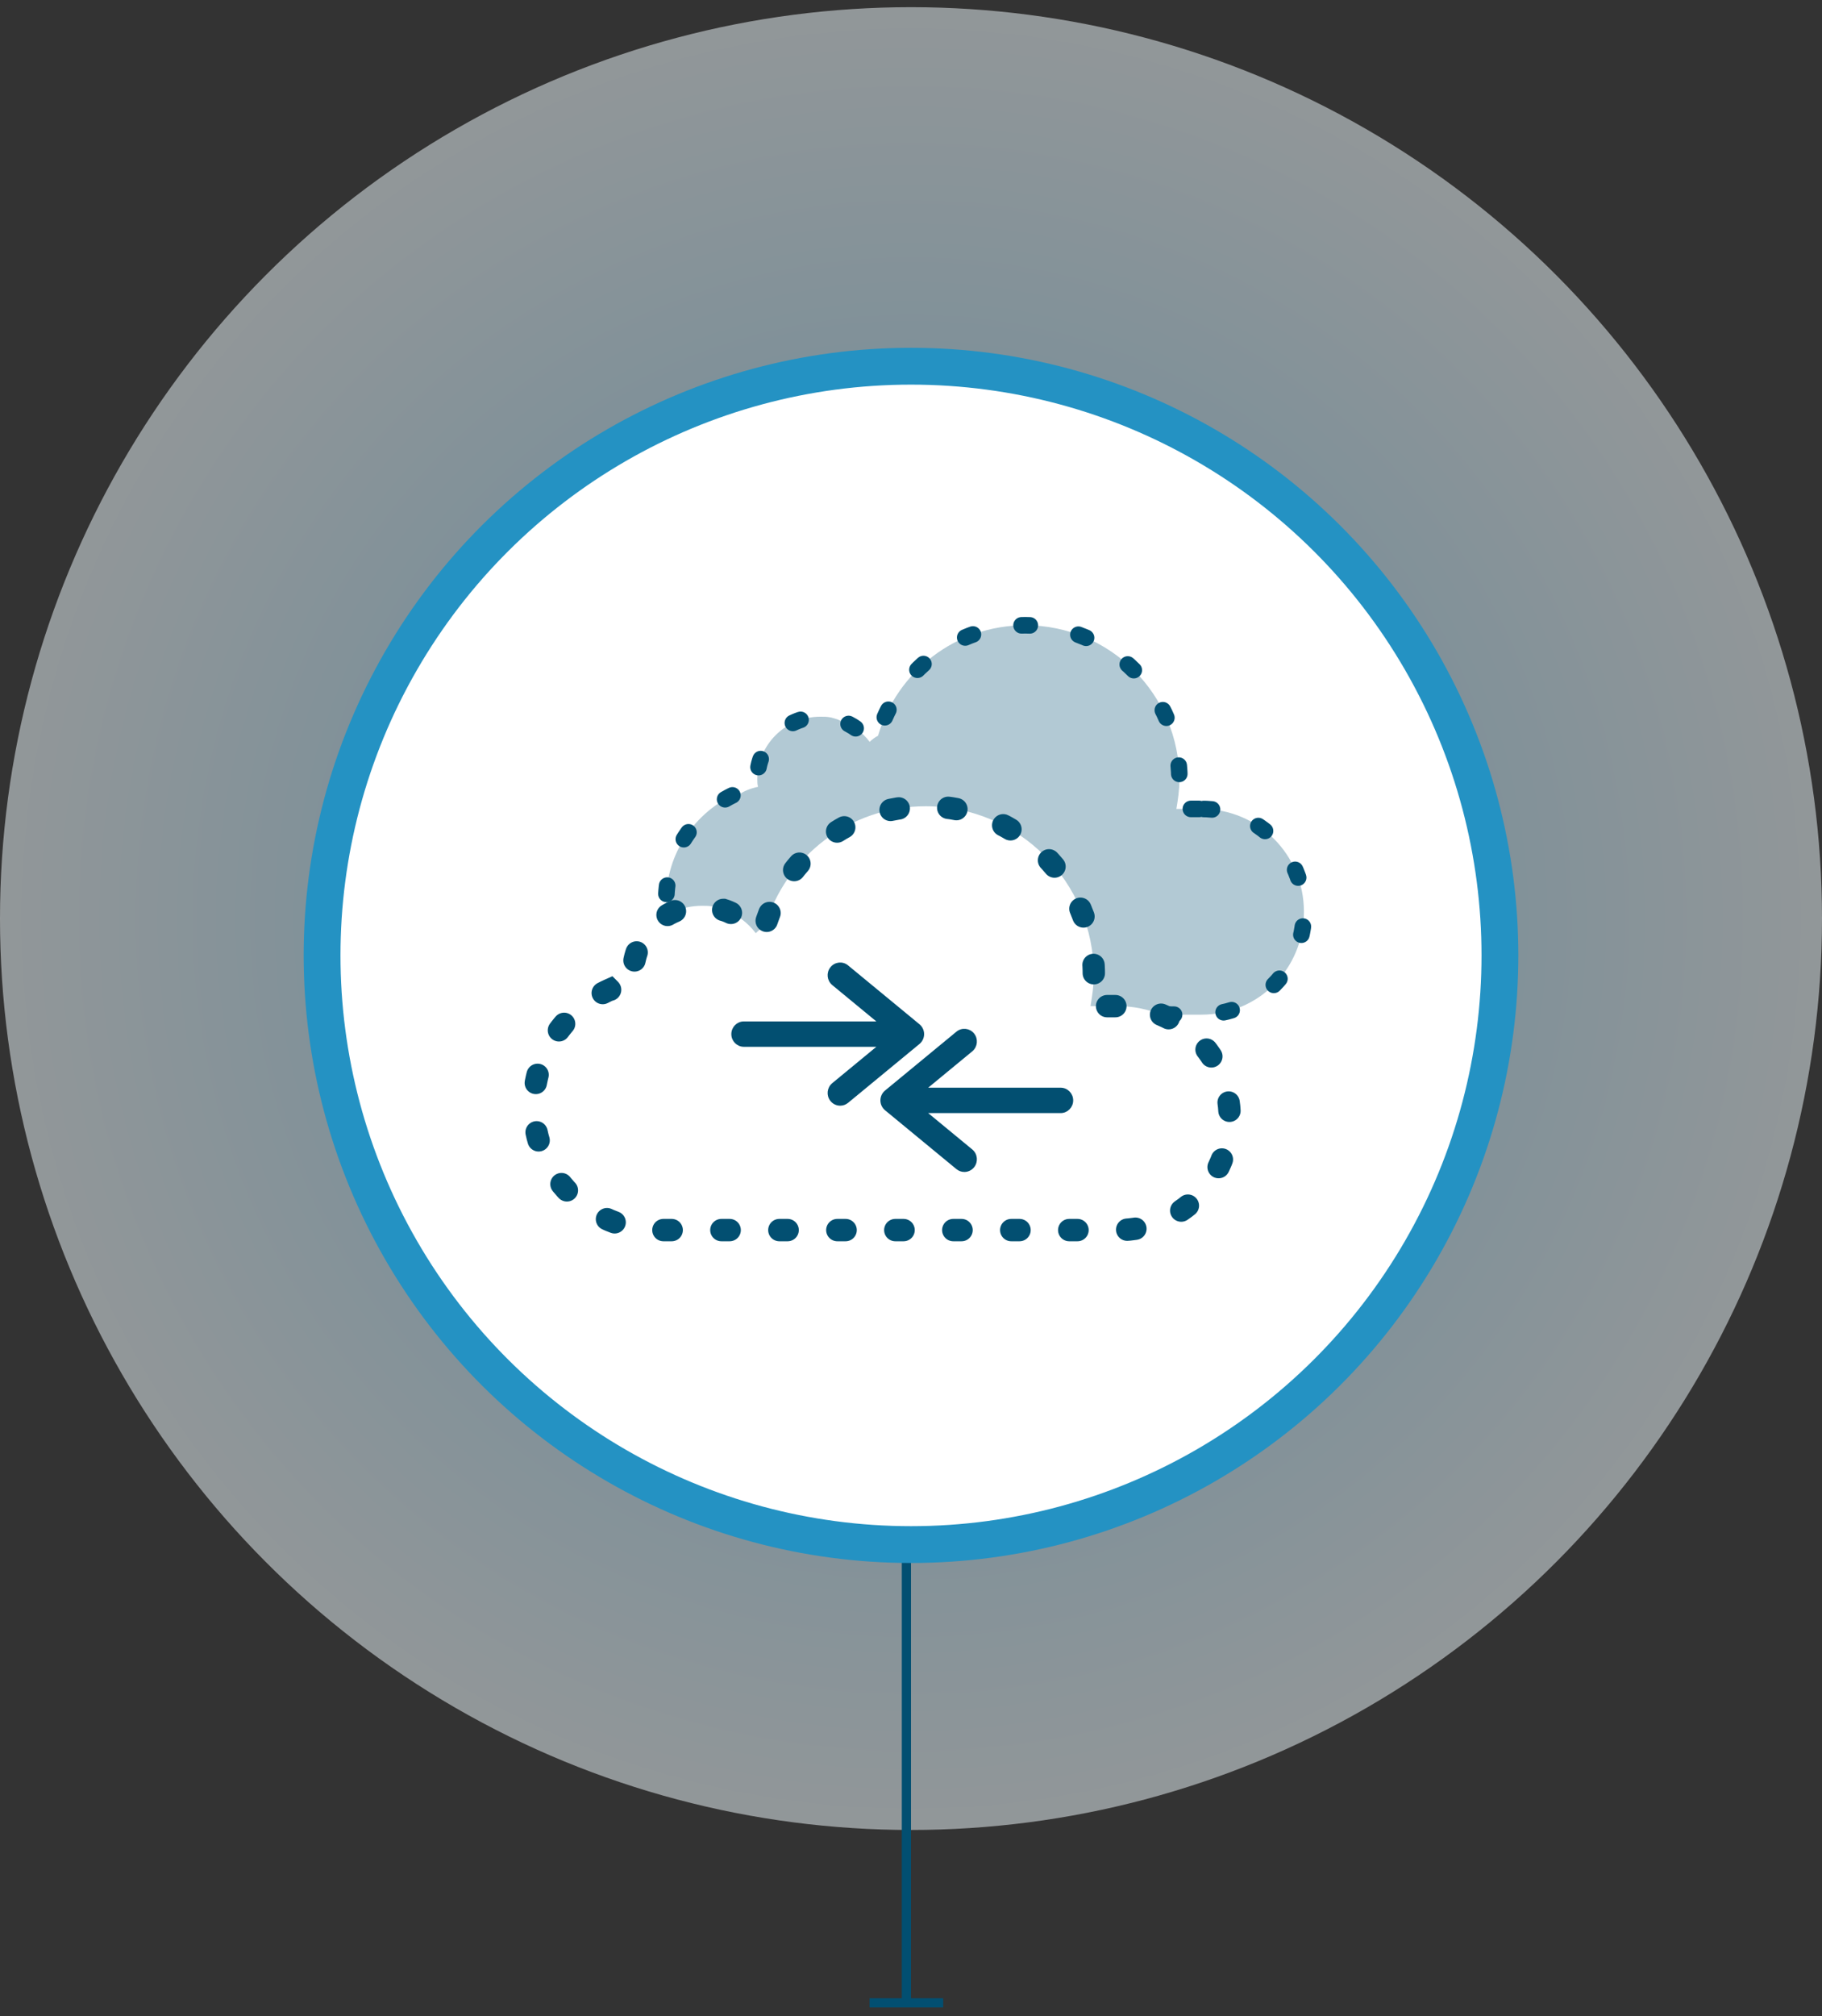 <?xml version="1.0" encoding="UTF-8"?> <svg xmlns="http://www.w3.org/2000/svg" xmlns:xlink="http://www.w3.org/1999/xlink" width="198px" height="219px" viewBox="0 0 198 219" version="1.1"><rect x="0" y="0" width="198" height="219" fill="#333333" stroke="none"/><title>3583312A-3F90-410F-82DB-FF0A9B1F163C@1x</title><defs><radialGradient cx="50%" cy="50%" fx="50%" fy="50%" r="50%" id="radialGradient-1"><stop stop-color="#93DBFF" offset="0%"></stop><stop stop-color="#F1FBFF" offset="100%"></stop></radialGradient></defs><g id="Product-Update-1.21" stroke="none" stroke-width="1" fill="none" fill-rule="evenodd"><g id="/Products/Spektra" transform="translate(-871, -3251)"><g id="Group-17" transform="translate(0, 1561)"><g id="Group-56" transform="translate(752, 1690.78)"><g id="Data-Svc-Hybrid-Cloud-icon" transform="translate(119, 0)"><circle id="Oval-Copy-5" fill="url(#radialGradient-1)" opacity="0.502" cx="99" cy="99" r="99"></circle><path id="Path-5-Copy-5" d="M99,162 L99,216.278 L102.5,216.278 L102.5,217.278 L94.5,217.278 L94.5,216.278 L98,216.278 L98,162 L99,162 Z" fill="#024F71" fill-rule="nonzero"></path><circle id="Oval" stroke="#2492C3" stroke-width="4" fill="#FFFFFF" transform="translate(99, 103) rotate(-330) translate(-99, -103) " cx="99" cy="103" r="64"></circle><g id="ico/Data-Svc-Hybrid-Cloud" transform="translate(58, 67)" stroke="#024F71"><path d="M72.315,20.088 L69.84,20.088 C70.005,19.095 70.17,18.019 70.17,16.943 C70.17,7.671 62.663,0.138 53.422,0.138 C45.833,0.138 39.48,5.188 37.417,12.141 C37.087,12.307 36.758,12.555 36.51,12.804 C35.685,11.728 34.612,10.9 33.292,10.486 C33.21,10.486 33.21,10.486 33.127,10.403 C32.88,10.32 32.633,10.237 32.303,10.155 C31.89,10.072 31.56,10.072 31.148,10.072 C27.352,10.072 24.3,13.135 24.3,16.86 C24.3,17.108 24.3,17.439 24.383,17.688 C23.558,17.853 22.733,18.184 22.073,18.681 C22.073,18.598 22.073,18.515 21.99,18.433 C17.535,20.419 14.4,24.889 14.4,30.022 C14.4,36.892 19.927,42.438 26.775,42.438 L34.2,42.438 L45.337,42.438 L53.505,42.438 L70.088,42.438 L72.562,42.438 C78.75,42.438 83.7,37.472 83.7,31.263 C83.7,25.055 78.75,20.088 72.562,20.088 L72.315,20.088 Z" id="Path-Copy-2" stroke-width="1.8" fill-opacity="0.302" fill="#024F71" stroke-linecap="round" stroke-dasharray="0.9,5.4"></path><path d="M63.209,41.513 L60.508,41.513 C60.688,40.432 60.868,39.26 60.868,38.089 C60.868,27.999 52.674,19.8 42.589,19.8 C34.306,19.8 27.373,25.296 25.121,32.864 C24.761,33.044 24.401,33.314 24.131,33.585 C23.231,32.413 22.06,31.512 20.619,31.062 C20.529,31.062 20.529,31.062 20.439,30.972 C20.169,30.882 19.899,30.792 19.539,30.701 C19.089,30.611 18.729,30.611 18.278,30.611 C14.136,30.611 10.805,33.945 10.805,37.999 C10.805,38.269 10.805,38.63 10.895,38.9 C9.995,39.08 9.094,39.441 8.374,39.981 C8.374,39.891 8.374,39.801 8.284,39.711 C3.422,41.873 0,46.738 0,52.324 C0,59.802 6.033,65.838 13.506,65.838 L21.61,65.838 L33.765,65.838 L42.68,65.838 L60.778,65.838 L63.479,65.838 C70.232,65.838 75.635,60.433 75.635,53.676 C75.635,46.919 70.232,41.513 63.479,41.513 L63.209,41.513 Z" id="Path" stroke-width="2.43" fill="#FFFFFF" stroke-linecap="round" stroke-dasharray="0.9,5.4"></path><path d="M41.843,43.578 L34.083,37.182 C33.554,36.744 32.774,36.825 32.343,37.363 C31.911,37.9 31.991,38.689 32.522,39.126 L37.581,43.297 L22.837,43.297 C22.154,43.297 21.6,43.858 21.6,44.55 C21.6,45.243 22.154,45.804 22.837,45.804 L37.581,45.804 L32.522,49.974 C31.991,50.411 31.911,51.2 32.343,51.737 C32.587,52.042 32.943,52.2 33.303,52.2 C33.578,52.2 33.854,52.108 34.083,51.919 L41.843,45.523 C42.132,45.284 42.3,44.927 42.3,44.55 C42.3,44.173 42.132,43.816 41.843,43.578" id="Fill-1" stroke-width="0.25" fill="#024F71"></path><path d="M57.263,50.496 L42.519,50.496 L47.578,46.326 C48.108,45.889 48.189,45.1 47.758,44.563 C47.326,44.025 46.546,43.944 46.017,44.381 L38.256,50.778 C37.968,51.016 37.8,51.373 37.8,51.75 C37.8,52.127 37.968,52.484 38.256,52.723 L46.017,59.119 C46.246,59.308 46.522,59.4 46.797,59.4 C47.156,59.4 47.513,59.242 47.758,58.937 C48.189,58.4 48.108,57.611 47.578,57.174 L42.519,53.004 L57.263,53.004 C57.946,53.004 58.5,52.442 58.5,51.75 C58.5,51.058 57.946,50.496 57.263,50.496" id="Fill-4" stroke-width="0.25" fill="#024F71"></path></g></g></g></g></g></g></svg> 
